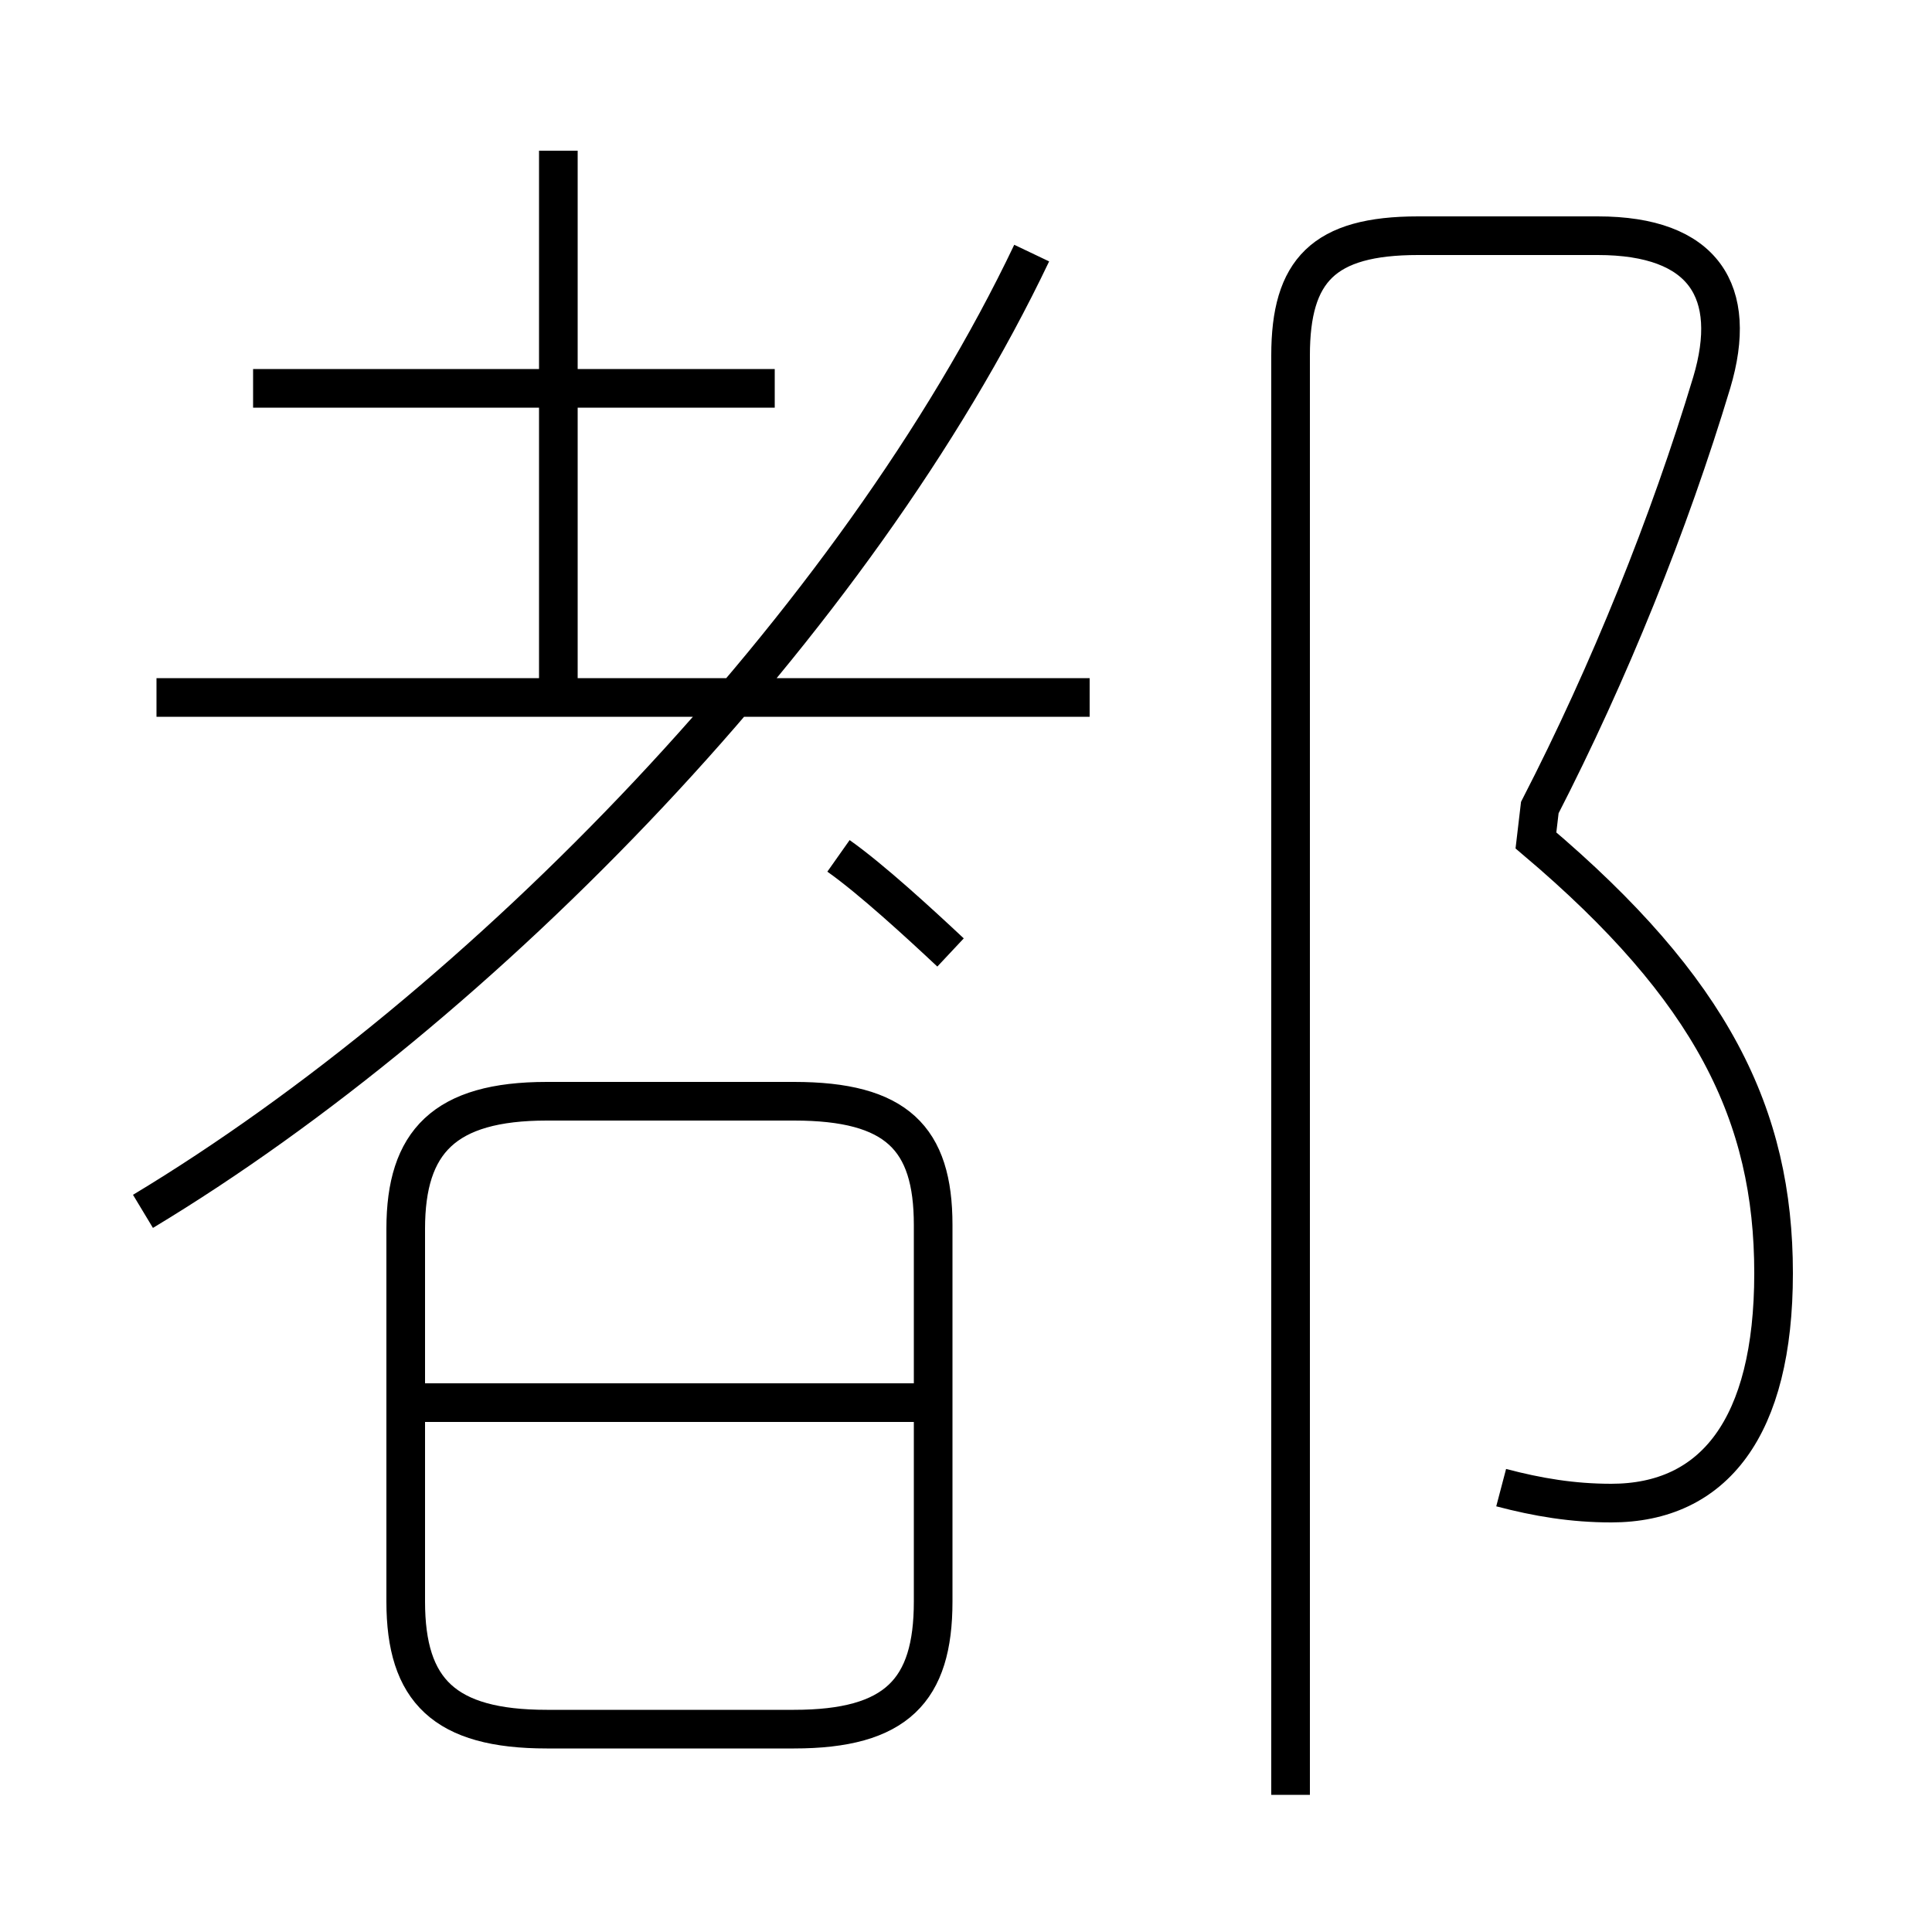 <?xml version='1.0' encoding='utf8'?>
<svg viewBox="0.0 -6.0 50.0 50.0" version="1.1" xmlns="http://www.w3.org/2000/svg">
<rect x="0.0" y="-6.0" width="50.0" height="50.0" fill="#808080" stroke="none"/>
<rect x="-1000" y="-1000" width="2000" height="2000" stroke="white" fill="white"/>
<g style="fill:white;stroke:#000000;  stroke-width:1">
<path d="M 3.7 -12.65 C 12.5 -17.95 22.15 -27.9 26.7 -37.45 M 14.15 0.75 L 20.55 0.75 C 23.2 0.75 24.15 -0.25 24.15 -2.55 L 24.15 -12.3 C 24.15 -14.55 23.2 -15.5 20.55 -15.5 L 14.15 -15.5 C 11.5 -15.5 10.5 -14.45 10.5 -12.2 L 10.5 -2.55 C 10.5 -0.25 11.5 0.75 14.15 0.75 Z M 23.75 -7.7 L 10.7 -7.7 M 28.2 -25.95 L 4.05 -25.95 M 24.6 -19.35 C 23.8 -20.1 22.55 -21.25 21.7 -21.85 M 20.05 -33.95 L 6.55 -33.95 M 14.45 -26.35 L 14.45 -40.1 M 38.85 -5.5 C 39.8 -5.25 40.7 -5.1 41.7 -5.1 C 44.35 -5.1 45.9 -7.05 45.9 -11.05 C 45.9 -15.15 44.3 -18.4 39.75 -22.25 L 39.85 -23.1 C 41.65 -26.6 43.2 -30.45 44.3 -34.1 C 45.0 -36.45 44.1 -37.9 41.35 -37.9 L 36.7 -37.9 C 34.25 -37.9 33.4 -37.0 33.4 -34.8 L 33.4 2.45" transform="translate(0.0 38.0)" />
</g>
</svg>